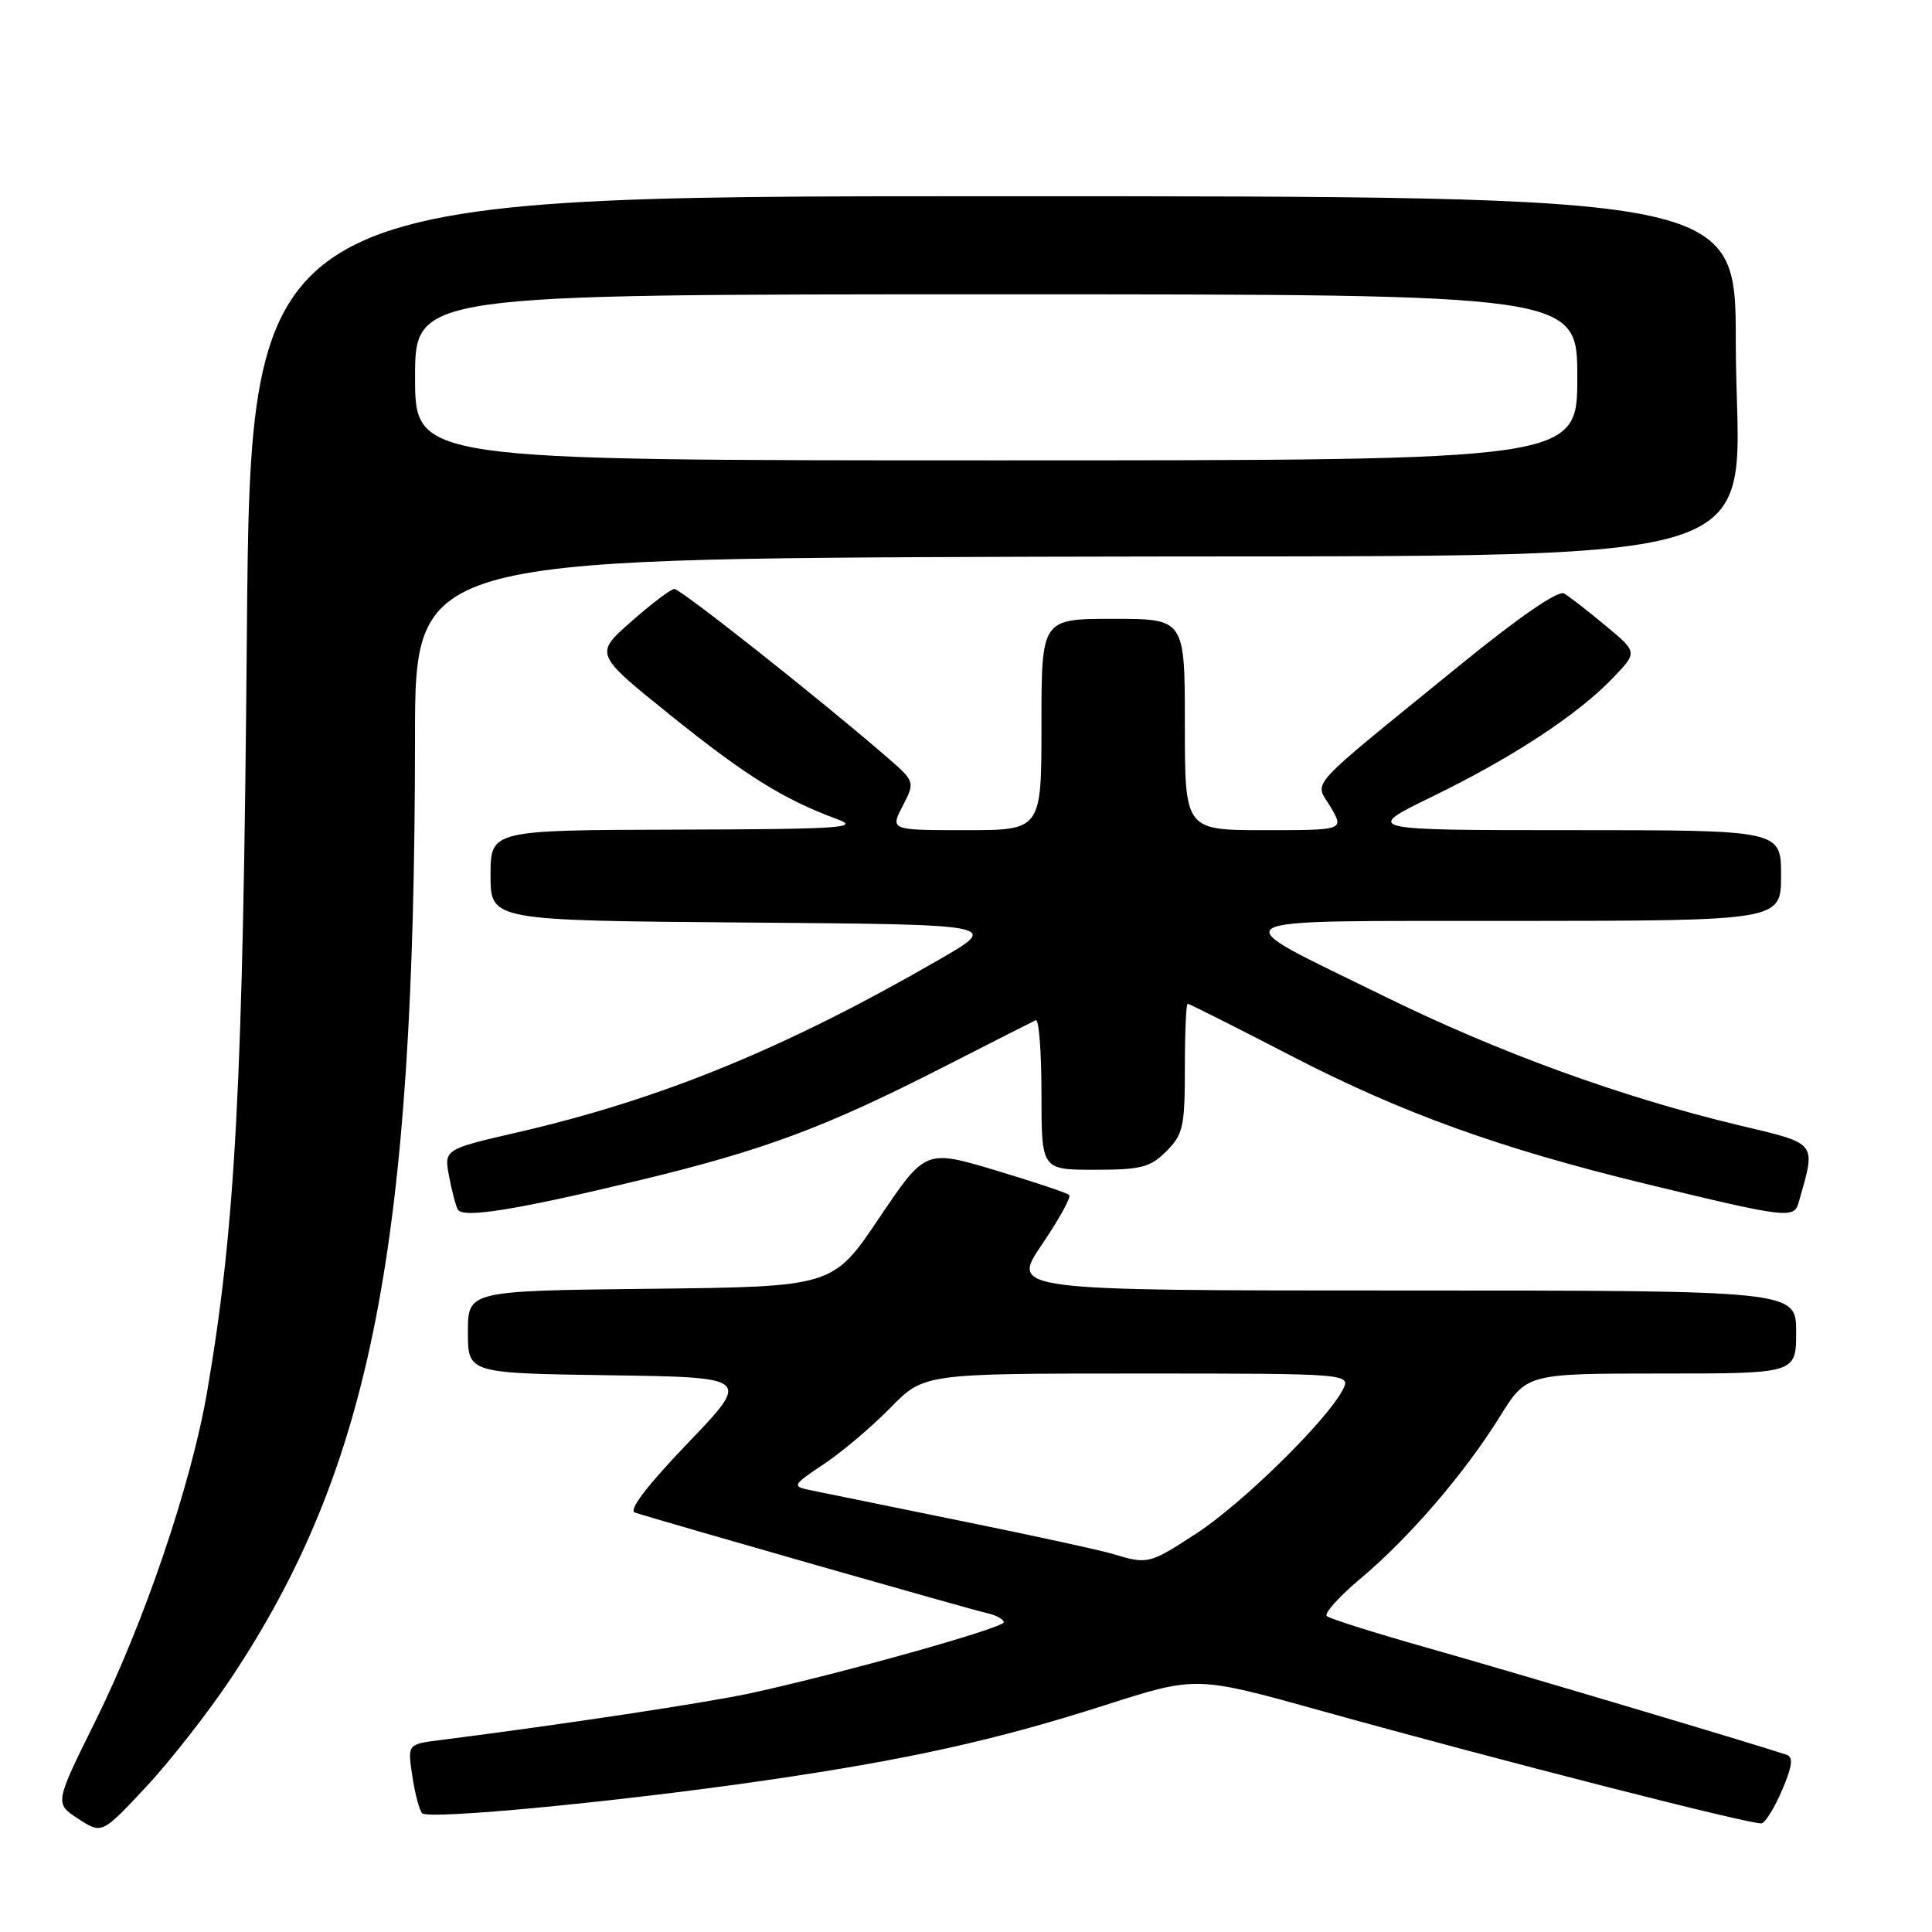 <?xml version="1.0" encoding="UTF-8" standalone="no"?>
<!DOCTYPE svg PUBLIC "-//W3C//DTD SVG 1.1//EN" "http://www.w3.org/Graphics/SVG/1.1/DTD/svg11.dtd" >
<svg xmlns="http://www.w3.org/2000/svg" xmlns:xlink="http://www.w3.org/1999/xlink" version="1.1" viewBox="0 0 256 256">
 <g >
 <path fill="currentColor"
d=" M 30.59 222.41 C 49.23 194.39 54.96 165.12 54.99 97.77 C 55.00 74.05 55.00 74.05 136.75 73.77 C 239.77 73.43 230.00 76.42 230.00 45.28 C 230.00 26.00 230.00 26.00 131.60 26.00 C 33.20 26.00 33.20 26.00 32.71 84.25 C 32.21 143.57 31.22 162.39 27.45 184.39 C 25.35 196.64 19.11 215.01 12.59 228.16 C 7.24 238.96 7.24 238.96 10.37 241.00 C 13.50 243.04 13.50 243.04 19.35 236.78 C 22.57 233.33 27.62 226.86 30.59 222.41 Z  M 236.16 237.15 C 237.50 233.99 237.64 232.82 236.73 232.51 C 231.75 230.87 200.07 221.44 189.50 218.45 C 182.35 216.43 176.19 214.49 175.81 214.14 C 175.42 213.79 177.45 211.54 180.31 209.14 C 186.77 203.71 194.03 195.27 198.71 187.75 C 202.28 182.00 202.28 182.00 220.14 182.00 C 238.00 182.00 238.00 182.00 238.00 176.50 C 238.00 171.00 238.00 171.00 185.96 171.00 C 133.93 171.00 133.93 171.00 138.05 164.92 C 140.32 161.58 141.95 158.62 141.68 158.35 C 141.41 158.07 137.01 156.60 131.90 155.07 C 122.62 152.30 122.62 152.30 116.49 161.40 C 110.37 170.50 110.37 170.50 86.18 170.77 C 62.00 171.04 62.00 171.04 62.00 176.50 C 62.00 181.96 62.00 181.96 80.75 182.23 C 99.50 182.50 99.50 182.50 91.13 191.23 C 85.69 196.91 83.24 200.13 84.13 200.42 C 87.21 201.44 128.67 213.29 130.75 213.74 C 131.99 214.01 133.00 214.56 133.00 214.96 C 133.00 215.71 111.55 221.73 99.50 224.35 C 93.59 225.63 74.60 228.50 58.25 230.58 C 54.00 231.12 54.00 231.12 54.63 235.31 C 54.97 237.62 55.56 239.84 55.93 240.26 C 56.74 241.16 81.92 238.75 101.50 235.90 C 120.32 233.16 131.95 230.58 146.40 225.95 C 158.50 222.07 158.50 222.07 175.00 226.67 C 198.59 233.24 232.34 241.87 233.43 241.60 C 233.94 241.48 235.17 239.48 236.16 237.15 Z  M 84.87 156.36 C 101.36 152.37 109.40 149.37 125.23 141.28 C 131.43 138.11 136.84 135.37 137.25 135.18 C 137.66 134.99 138.00 139.37 138.00 144.92 C 138.00 155.00 138.00 155.00 145.05 155.00 C 151.19 155.00 152.40 154.69 154.55 152.55 C 156.77 150.32 157.00 149.29 157.00 141.55 C 157.00 136.85 157.17 133.00 157.37 133.00 C 157.57 133.00 163.76 136.11 171.12 139.92 C 185.72 147.47 198.71 152.16 218.00 156.85 C 236.78 161.41 237.71 161.52 238.33 159.34 C 240.64 151.18 241.00 151.63 230.28 149.07 C 214.75 145.34 198.61 139.47 183.50 132.05 C 161.46 121.22 159.99 122.07 200.75 122.03 C 236.00 122.00 236.00 122.00 236.00 116.00 C 236.00 110.00 236.00 110.00 208.32 110.00 C 180.65 110.00 180.65 110.00 189.84 105.52 C 200.43 100.37 209.09 94.68 213.74 89.81 C 216.99 86.42 216.99 86.42 212.74 82.90 C 210.41 80.96 207.94 79.04 207.26 78.64 C 206.48 78.17 201.31 81.73 193.37 88.20 C 172.54 105.16 174.20 103.34 176.31 106.93 C 178.11 110.00 178.11 110.00 167.56 110.00 C 157.00 110.00 157.00 110.00 157.00 96.00 C 157.00 82.00 157.00 82.00 147.50 82.00 C 138.00 82.00 138.00 82.00 138.00 96.00 C 138.00 110.00 138.00 110.00 127.97 110.00 C 117.95 110.00 117.95 110.00 119.61 106.79 C 121.27 103.57 121.27 103.57 117.39 100.21 C 108.49 92.51 90.14 78.00 89.35 78.04 C 88.88 78.06 86.31 80.01 83.63 82.37 C 78.76 86.66 78.76 86.66 88.90 94.82 C 98.85 102.82 103.84 105.93 110.95 108.55 C 114.05 109.69 111.35 109.87 89.75 109.93 C 65.00 110.00 65.00 110.00 65.00 115.99 C 65.00 121.97 65.00 121.97 98.75 122.24 C 132.50 122.50 132.50 122.50 124.50 127.12 C 104.18 138.86 87.67 145.63 68.67 150.02 C 58.83 152.29 58.83 152.29 59.51 155.89 C 59.88 157.86 60.41 159.85 60.68 160.29 C 61.40 161.46 68.58 160.29 84.87 156.36 Z  M 55.00 50.00 C 55.00 39.00 55.00 39.00 132.00 39.00 C 209.00 39.00 209.00 39.00 209.00 50.00 C 209.00 61.00 209.00 61.00 132.00 61.00 C 55.00 61.00 55.00 61.00 55.00 50.00 Z  M 147.50 205.92 C 145.85 205.42 136.62 203.41 127.00 201.46 C 117.38 199.50 108.44 197.68 107.15 197.41 C 104.95 196.94 105.09 196.72 109.15 194.01 C 111.54 192.42 115.51 189.07 117.96 186.56 C 122.42 182.00 122.42 182.00 150.74 182.00 C 179.07 182.00 179.07 182.00 177.87 184.25 C 175.68 188.36 164.58 199.24 158.59 203.15 C 152.29 207.26 152.09 207.31 147.50 205.92 Z "/>
</g>
</svg>